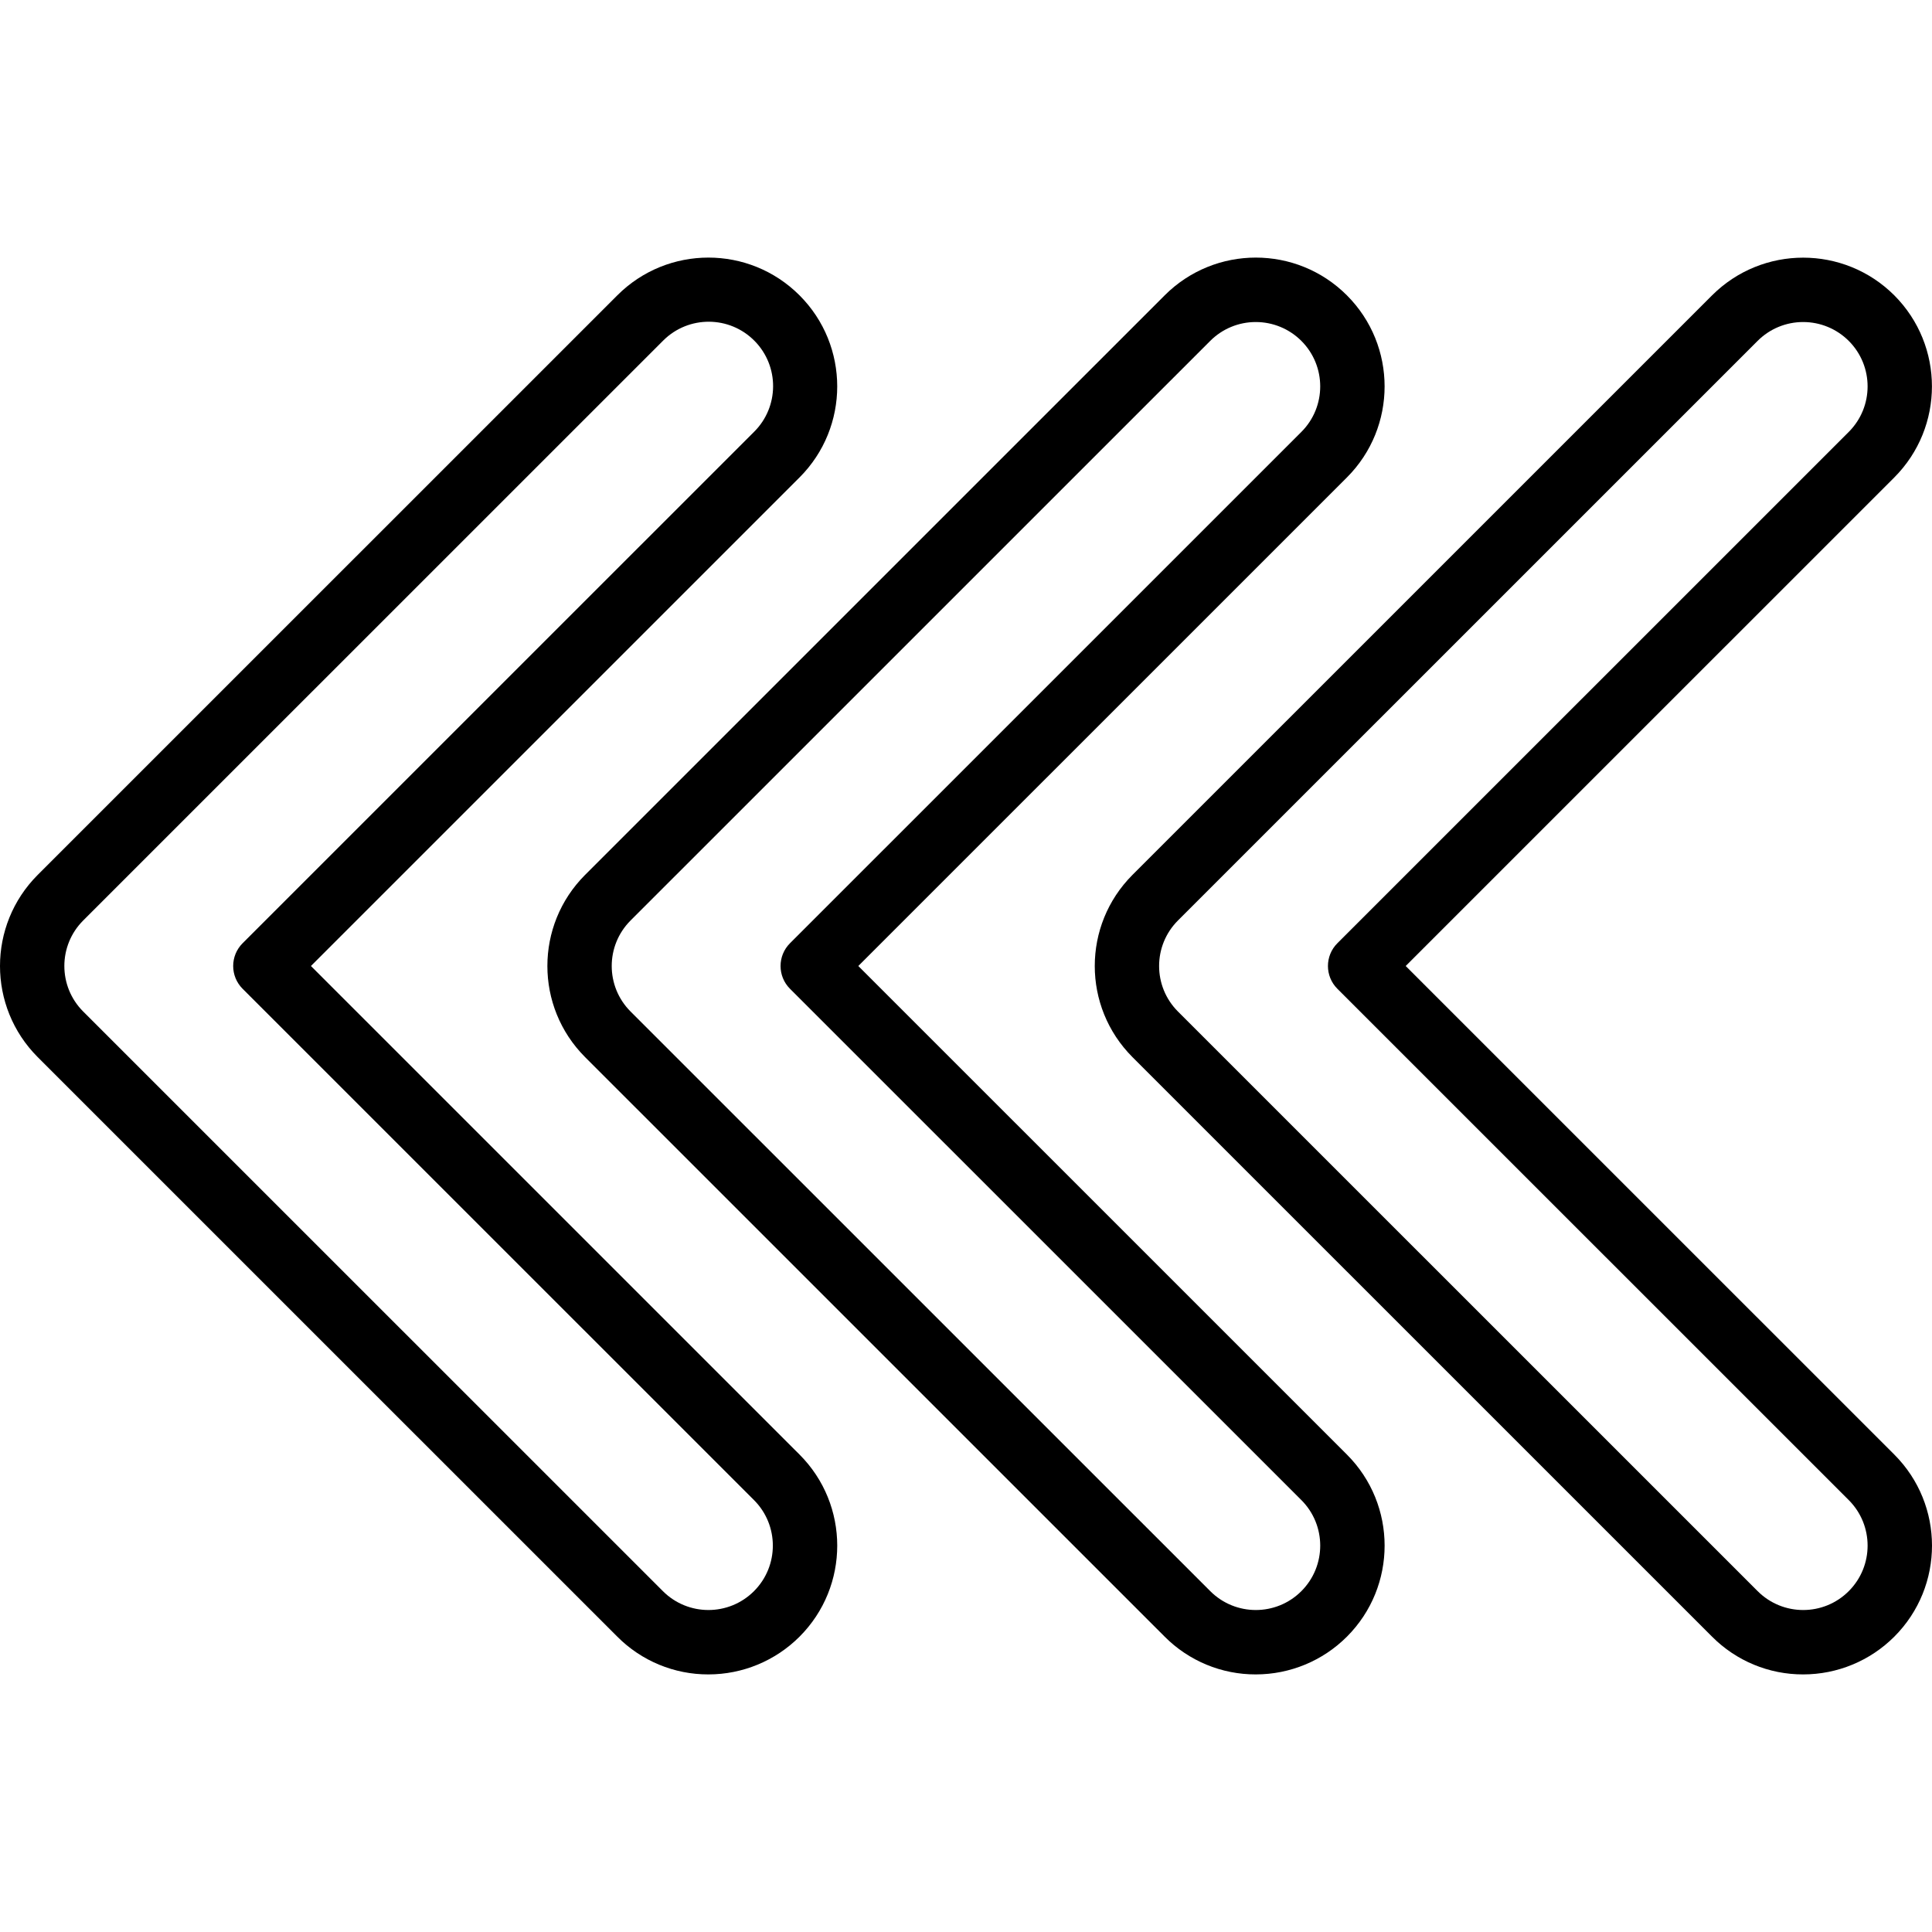 <!-- icon666.com - MILLIONS vector ICONS FREE --><svg id="Capa_1" enable-background="new 0 0 480.016 480.016" viewBox="0 0 480.016 480.016" xmlns="http://www.w3.org/2000/svg"><g><path d="m176.01 416.017c-8.492.023-16.641-3.352-22.63-9.372l-144.021-144.007c-12.479-12.505-12.479-32.752 0-45.257l144.021-144.007c12.497-12.498 32.761-12.499 45.259-.002s12.499 32.761.002 45.259l-121.39 121.378 121.39 121.378c12.498 12.495 12.501 32.757.005 45.255-6.003 6.004-14.145 9.376-22.636 9.375zm-11.31-20.687c6.249 6.249 16.381 6.25 22.63.001s6.25-16.381.001-22.63l-127.053-127.035c-3.124-3.124-3.124-8.189 0-11.314l127.048-127.035c6.286-6.21 6.348-16.341.137-22.627-6.21-6.286-16.341-6.348-22.627-.137-.046.045-.091.091-.136.136l-144.026 144.006c-6.249 6.248-6.25 16.379-.002 22.627l.002.002z"></path><path d="m312.01 416.017c-8.492.023-16.641-3.352-22.63-9.372l-144.021-144.007c-12.479-12.505-12.479-32.752 0-45.257l144.021-144.007c12.497-12.498 32.761-12.499 45.259-.002s12.499 32.761.002 45.259l-121.39 121.378 121.39 121.378c12.498 12.495 12.501 32.757.005 45.255-6.003 6.004-14.145 9.376-22.636 9.375zm0-336.007c-4.244-.008-8.316 1.676-11.315 4.679l-144.021 144.006c-6.249 6.248-6.25 16.379-.002 22.627l.002.002 144.026 144.006c6.249 6.249 16.381 6.25 22.63.001s6.25-16.381.001-22.63l-127.053-127.035c-3.124-3.124-3.124-8.189 0-11.314l127.048-127.035c6.249-6.243 6.253-16.369.01-22.618-3.002-3.005-7.077-4.692-11.326-4.689z"></path><path d="m448.01 416.017c-8.492.023-16.641-3.352-22.63-9.372l-144.021-144.007c-12.479-12.505-12.479-32.752 0-45.257l144.021-144.007c12.508-12.476 32.753-12.476 45.261 0 12.479 12.505 12.479 32.752 0 45.257l-121.39 121.378 121.39 121.378c12.498 12.495 12.501 32.757.005 45.255-6.003 6.004-14.145 9.376-22.636 9.375zm0-336.007c-4.244-.007-8.316 1.676-11.315 4.679l-144.021 144.006c-6.249 6.248-6.25 16.379-.002 22.627.001.001.001.001.002.002l144.026 144.006c6.249 6.249 16.381 6.25 22.63.001s6.25-16.381.001-22.63l-127.053-127.035c-3.124-3.124-3.124-8.189 0-11.314l127.048-127.035c6.249-6.243 6.253-16.369.01-22.618-3.002-3.005-7.077-4.692-11.326-4.689z"></path></g></svg>